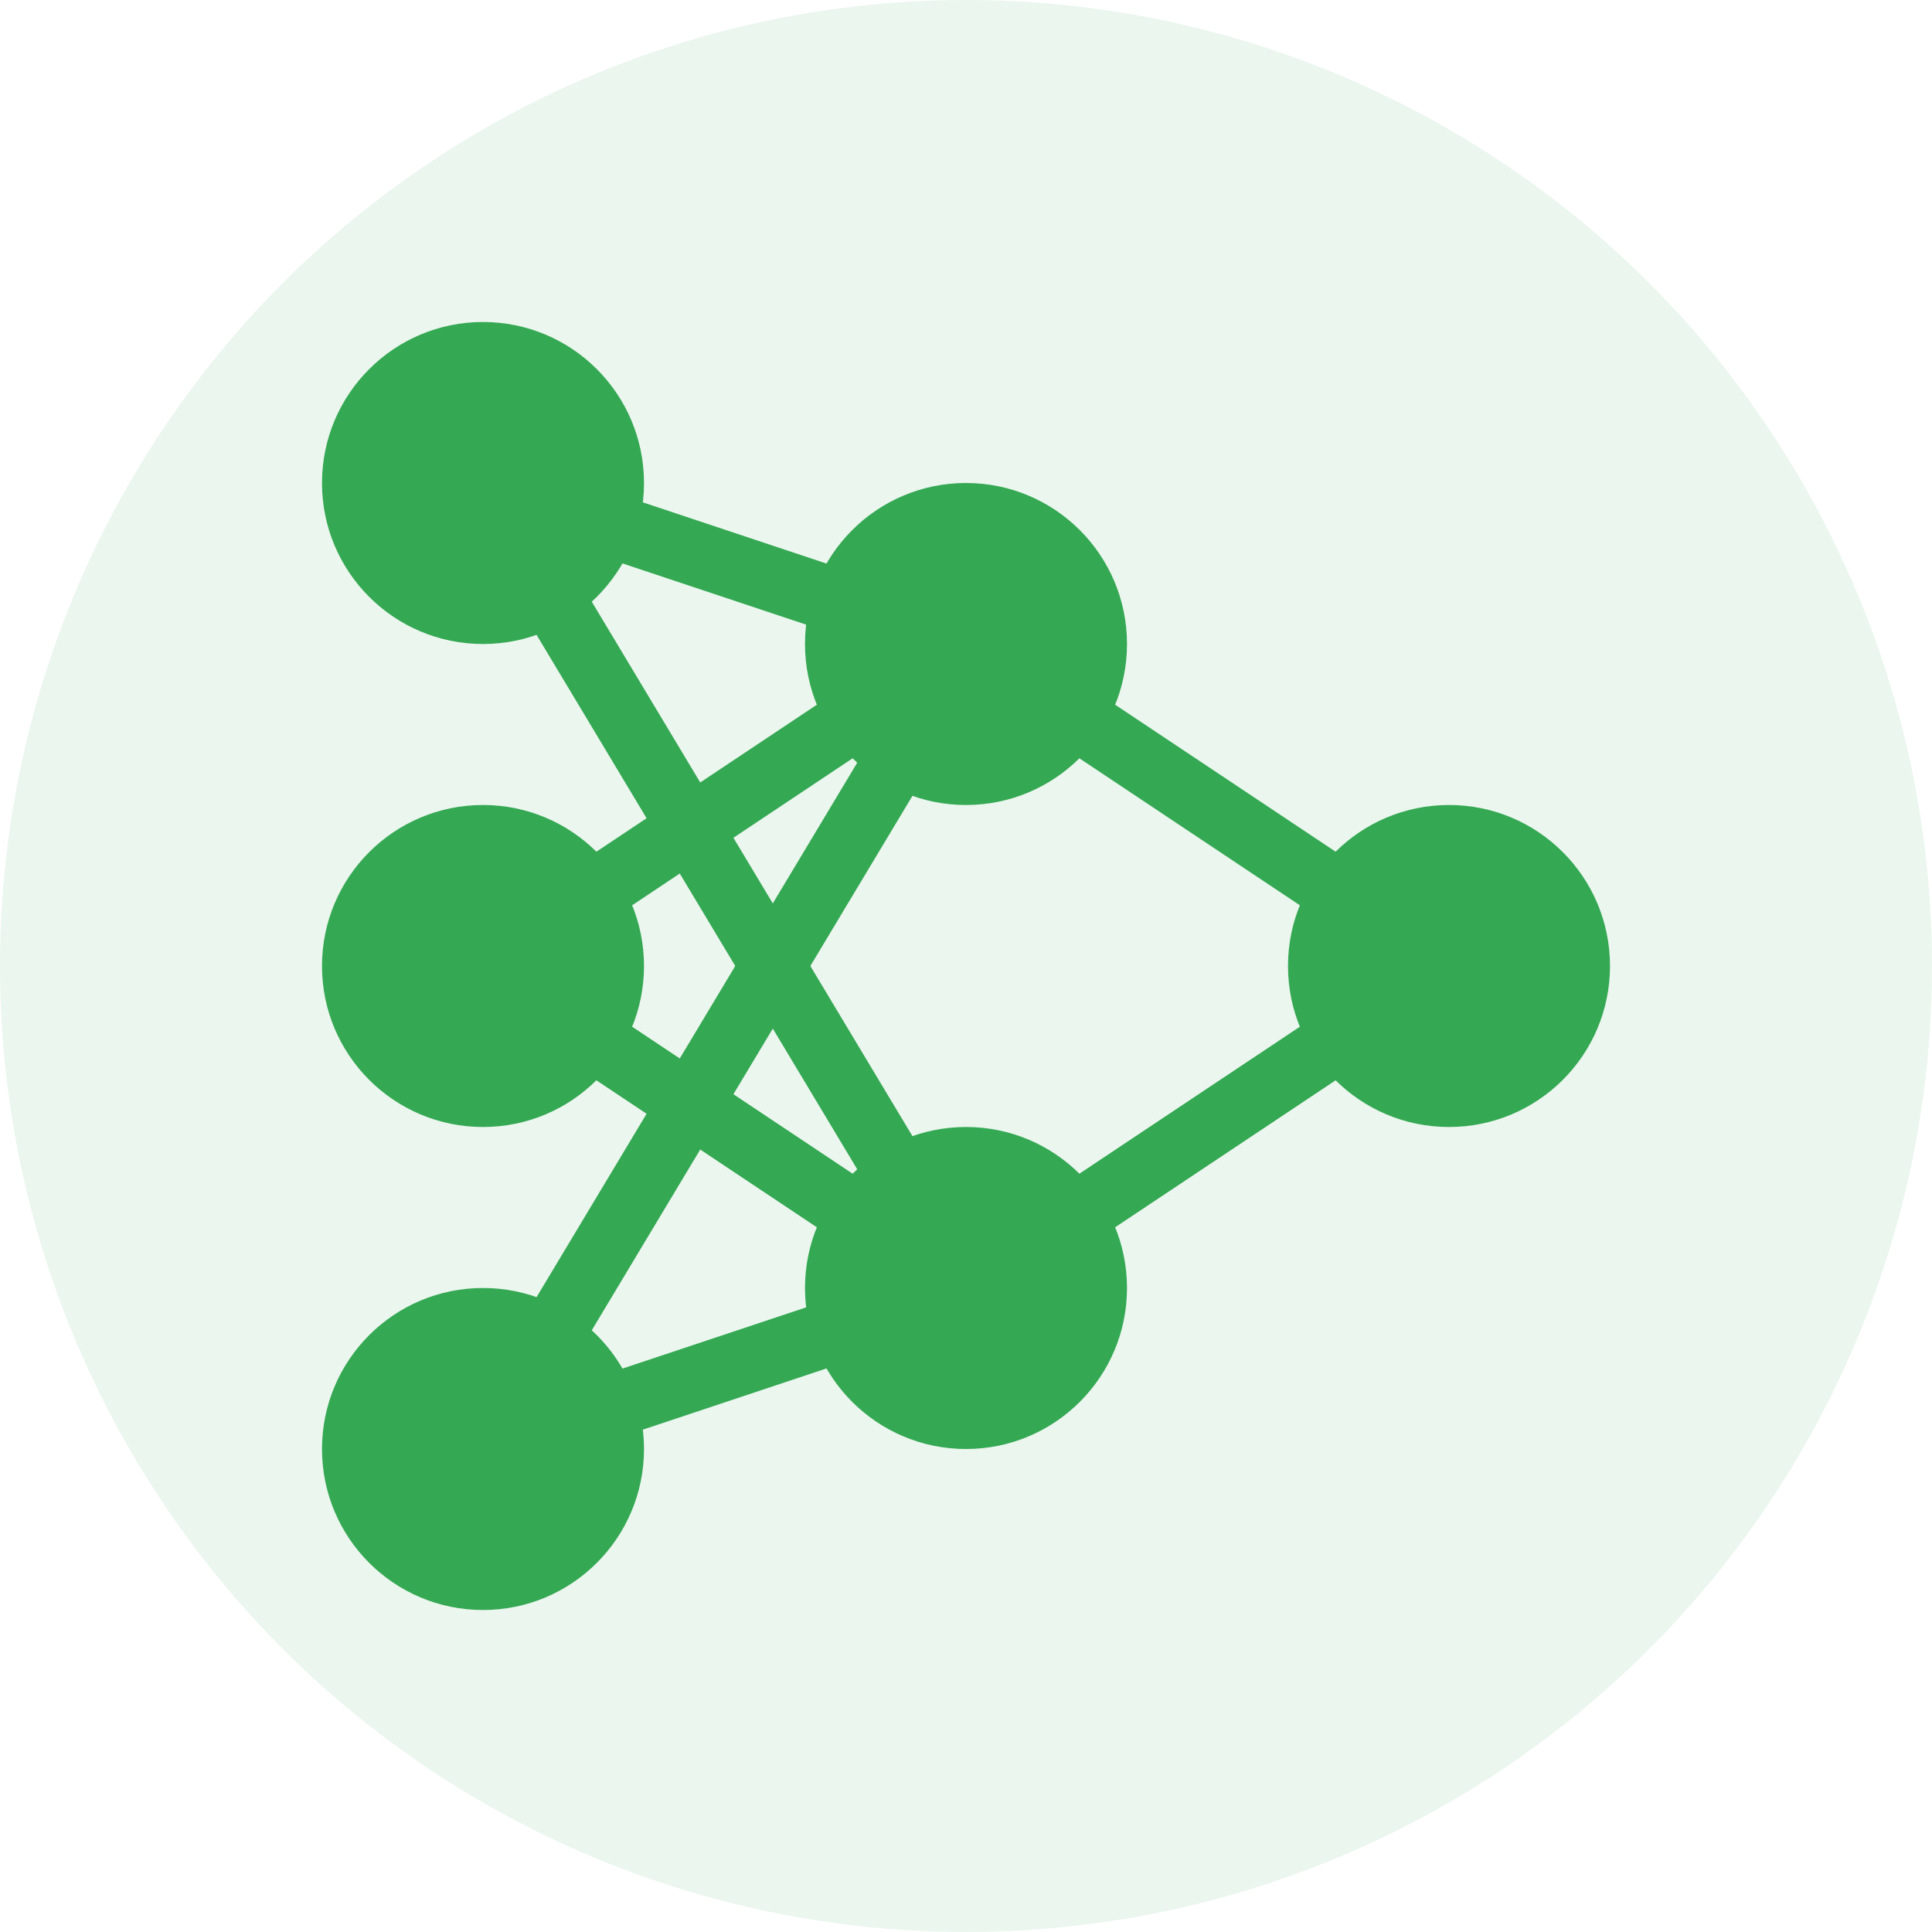 <?xml version="1.0" encoding="UTF-8"?>
<svg width="60" height="60" viewBox="0 0 60 60" fill="none" xmlns="http://www.w3.org/2000/svg">
  <circle cx="30" cy="30" r="30" fill="#34A853" opacity="0.1"/>

  <!-- AI/ML Development Icon - Neural Network -->
  <circle cx="15" cy="15" r="5" fill="#34A853"/>
  <circle cx="15" cy="30" r="5" fill="#34A853"/>
  <circle cx="15" cy="45" r="5" fill="#34A853"/>

  <circle cx="30" cy="20" r="5" fill="#34A853"/>
  <circle cx="30" cy="40" r="5" fill="#34A853"/>

  <circle cx="45" cy="30" r="5" fill="#34A853"/>

  <!-- Connections -->
  <line x1="15" y1="15" x2="30" y2="20" stroke="#34A853" stroke-width="2"/>
  <line x1="15" y1="15" x2="30" y2="40" stroke="#34A853" stroke-width="2"/>
  <line x1="15" y1="30" x2="30" y2="20" stroke="#34A853" stroke-width="2"/>
  <line x1="15" y1="30" x2="30" y2="40" stroke="#34A853" stroke-width="2"/>
  <line x1="15" y1="45" x2="30" y2="20" stroke="#34A853" stroke-width="2"/>
  <line x1="15" y1="45" x2="30" y2="40" stroke="#34A853" stroke-width="2"/>

  <line x1="30" y1="20" x2="45" y2="30" stroke="#34A853" stroke-width="2"/>
  <line x1="30" y1="40" x2="45" y2="30" stroke="#34A853" stroke-width="2"/>
</svg>
